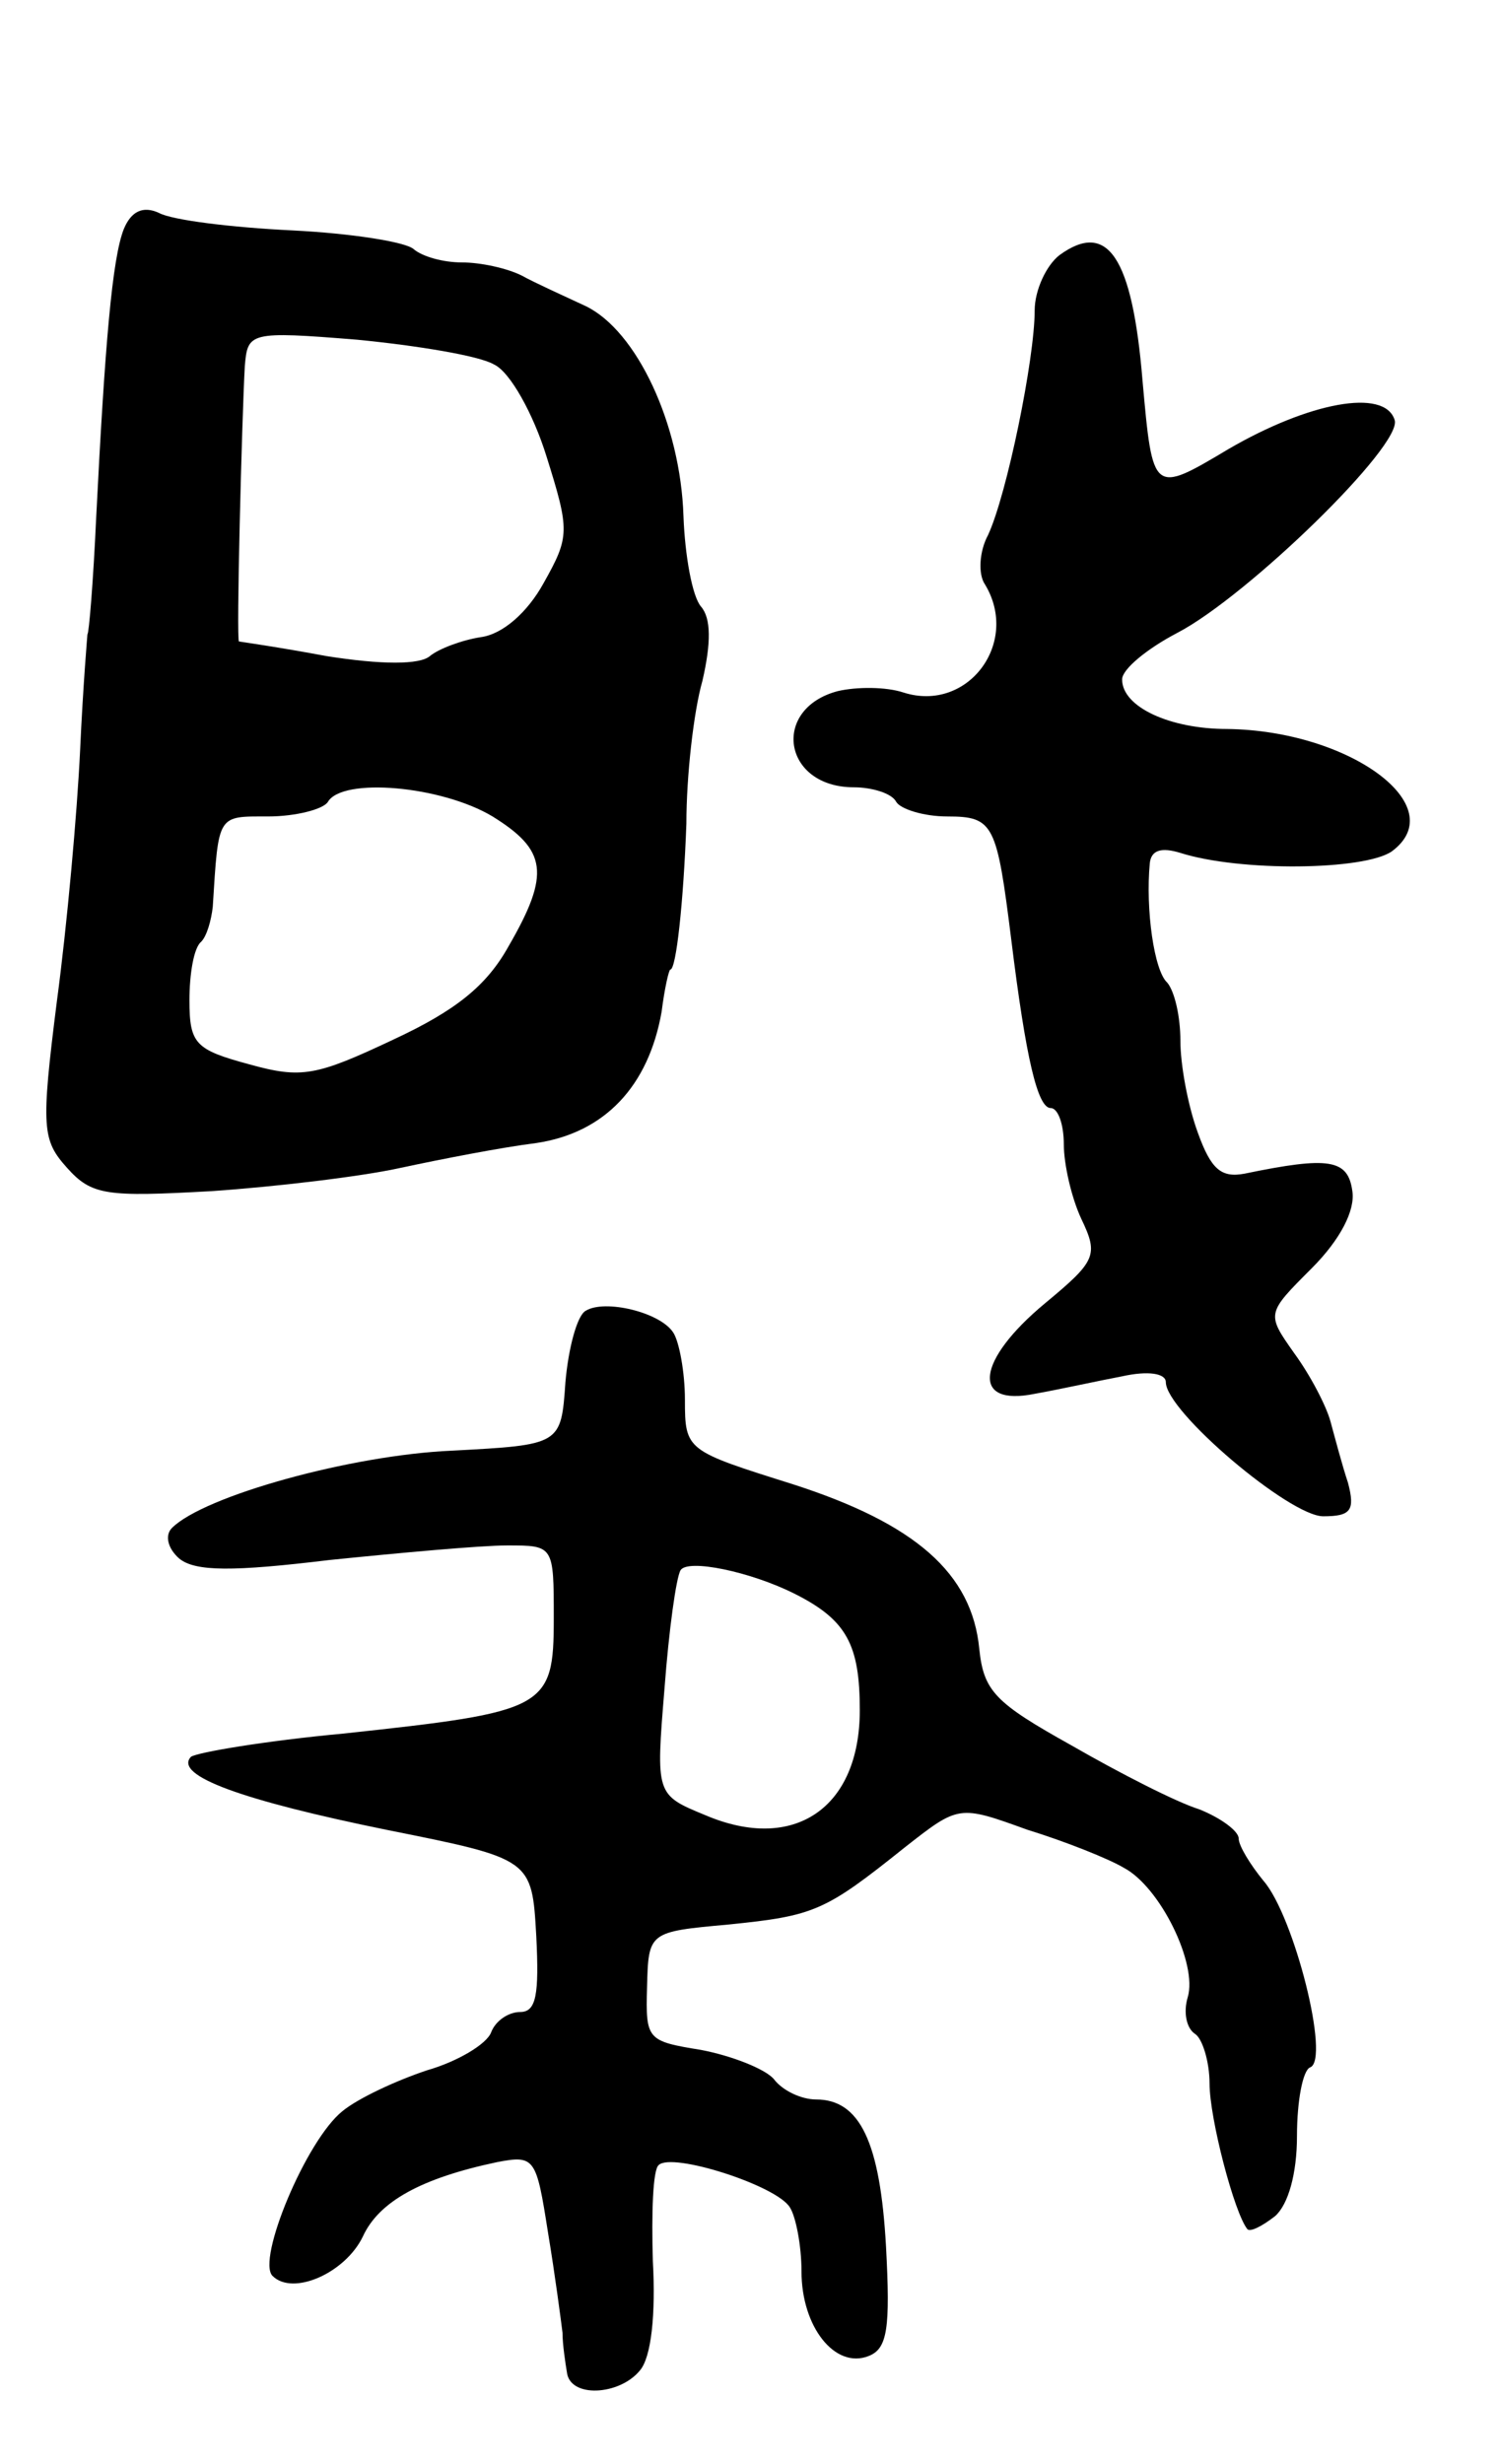 <svg version="1.0" xmlns="http://www.w3.org/2000/svg"
 width="103pt" height="169pt" viewBox="0 0 103 169"
 preserveAspectRatio="xMidYMid meet">
<g transform="translate(0,169) scale(0.1,-0.1)"
fill="#000000" stroke="none">
<path d="M85 1533 c-8 -20 -13 -79 -19 -198 -2 -44 -5 -80 -6 -80 0 0 -3 -35
-5 -79 -2 -43 -9 -121 -16 -173 -11 -87 -10 -95 7 -114 17 -19 27 -20 99 -16
44 3 103 10 130 16 28 6 69 14 93 17 47 7 77 39 86 90 2 16 5 29 6 29 4 0 9
46 11 100 0 33 5 77 11 98 6 26 6 43 -1 51 -6 7 -11 35 -12 62 -2 63 -32 127
-67 144 -15 7 -35 16 -44 21 -10 5 -28 9 -41 9 -13 0 -27 4 -33 9 -5 5 -43 11
-84 13 -41 2 -82 7 -91 12 -11 5 -19 1 -24 -11z m254 -93 c11 -5 27 -34 36
-63 16 -51 16 -55 -2 -87 -11 -20 -28 -35 -43 -37 -13 -2 -29 -8 -35 -13 -7
-6 -33 -6 -71 0 -32 6 -60 10 -60 10 -2 0 2 153 4 189 2 23 3 24 77 18 41 -4
84 -11 94 -17z m-1 -310 c37 -23 40 -39 11 -89 -15 -27 -36 -44 -79 -64 -53
-25 -63 -27 -99 -17 -37 10 -41 14 -41 44 0 18 3 36 8 40 4 4 7 15 8 24 4 64
3 62 38 62 19 0 38 5 41 10 10 17 78 11 113 -10z"/>
<path d="M727 1515 c-9 -7 -17 -24 -17 -38 0 -33 -19 -126 -32 -154 -6 -11 -7
-27 -2 -34 24 -40 -12 -88 -56 -74 -12 4 -32 4 -45 1 -46 -12 -38 -66 11 -66
12 0 26 -4 29 -10 3 -5 19 -10 35 -10 32 0 34 -5 44 -85 10 -81 18 -115 27
-115 5 0 9 -11 9 -25 0 -13 5 -36 12 -51 12 -25 10 -29 -25 -58 -47 -39 -51
-71 -7 -62 17 3 44 9 60 12 18 4 30 2 30 -4 0 -20 85 -92 108 -92 19 0 22 4
17 23 -4 12 -9 31 -12 42 -3 11 -14 32 -25 47 -19 27 -19 27 12 58 20 20 30
40 28 53 -3 22 -16 24 -74 12 -16 -3 -23 3 -32 28 -7 19 -12 47 -12 63 0 17
-4 34 -9 40 -9 8 -15 50 -12 82 1 9 8 11 21 7 41 -13 126 -12 145 1 42 31 -29
83 -113 84 -39 0 -72 15 -72 34 0 7 17 21 38 32 48 25 155 129 149 146 -7 22
-59 12 -114 -20 -52 -31 -52 -31 -59 47 -7 85 -24 110 -57 86z"/>
<path d="M402 791 c-6 -3 -12 -26 -14 -49 -3 -43 -3 -43 -78 -47 -69 -3 -170
-31 -192 -53 -5 -5 -3 -14 5 -21 11 -9 37 -9 103 -1 49 5 104 10 122 10 32 0
32 0 32 -50 0 -62 -5 -64 -144 -79 -54 -5 -101 -13 -105 -16 -12 -13 36 -30
134 -50 100 -20 100 -20 103 -73 2 -40 0 -52 -11 -52 -8 0 -17 -6 -20 -14 -3
-8 -23 -20 -44 -26 -21 -7 -47 -19 -58 -28 -25 -20 -59 -102 -48 -113 14 -14
50 2 62 27 11 24 40 40 92 51 26 5 27 3 35 -48 5 -30 9 -61 10 -69 0 -8 2 -21
3 -27 2 -18 36 -16 50 1 8 9 11 39 9 75 -1 33 0 63 4 66 9 9 81 -14 90 -29 4
-6 8 -26 8 -44 0 -38 23 -67 46 -58 13 5 15 19 12 75 -4 72 -18 101 -48 101
-10 0 -23 6 -29 14 -6 7 -29 16 -50 20 -37 6 -38 7 -37 43 1 38 1 38 56 43 59
6 66 9 121 53 37 29 37 29 84 12 26 -8 56 -20 66 -26 25 -13 51 -66 44 -89 -3
-10 -1 -21 5 -25 5 -3 10 -19 10 -34 0 -24 17 -89 26 -100 2 -2 10 2 19 9 9 8
15 29 15 55 0 24 4 45 9 47 14 5 -11 104 -32 128 -9 11 -17 24 -17 29 0 5 -12
14 -27 20 -16 5 -55 25 -88 44 -52 29 -60 37 -63 66 -5 52 -44 86 -128 113
-73 23 -74 23 -74 58 0 19 -4 40 -8 46 -9 14 -47 23 -60 15z m143 -194 c36
-18 45 -35 45 -80 0 -67 -45 -98 -106 -72 -34 14 -34 14 -28 87 3 40 8 76 11
81 5 8 48 -1 78 -16z"/>
</g>
</svg>
